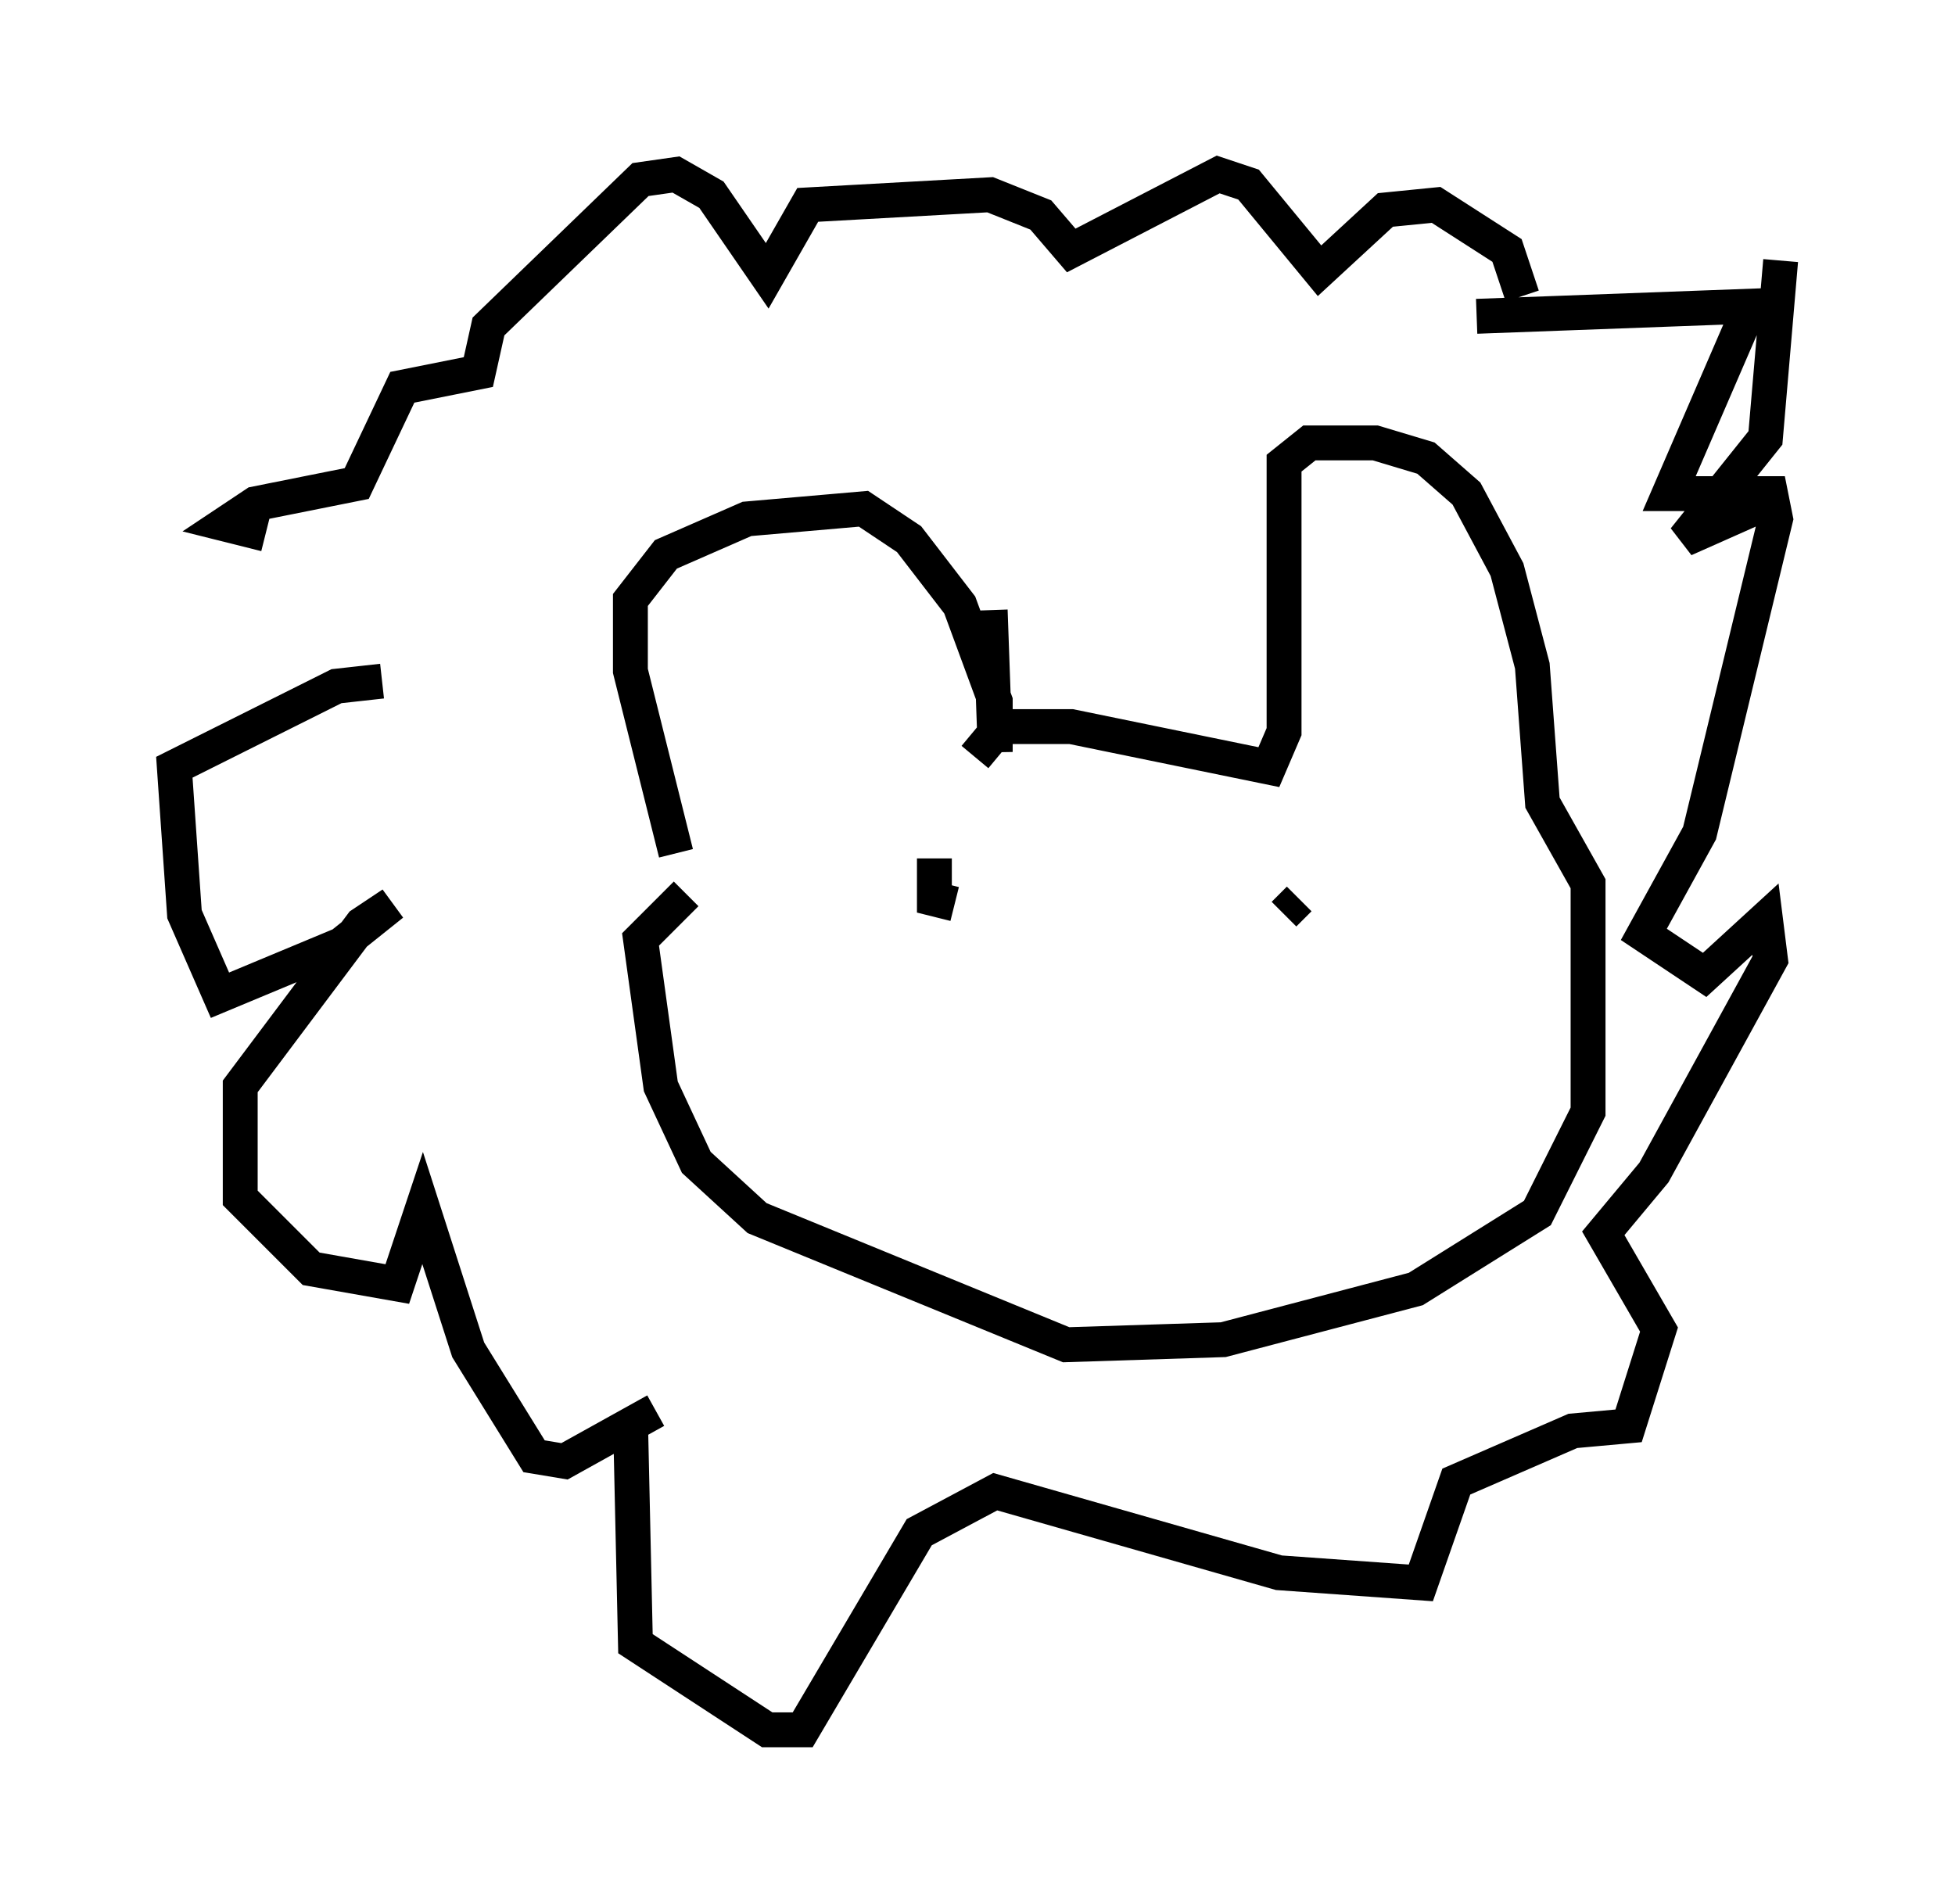 <?xml version="1.0" encoding="utf-8" ?>
<svg baseProfile="full" height="54.592" version="1.1" width="56.045" xmlns="http://www.w3.org/2000/svg" xmlns:ev="http://www.w3.org/2001/xml-events" xmlns:xlink="http://www.w3.org/1999/xlink"><defs /><rect fill="white" height="54.592" width="56.045" x="0" y="0" /><path d="M20.251, 25.19 m-0.872, -0.726 l-1.307, -5.229 0.0, -2.034 l1.017, -1.307 2.324, -1.017 l3.341, -0.291 1.307, 0.872 l1.453, 1.888 1.017, 2.76 l0.0, 1.453 -0.145, -4.067 m-0.436, 4.212 l0.726, -0.872 2.034, 0.0 l5.665, 1.162 0.436, -1.017 l0.0, -7.698 0.726, -0.581 l1.888, 0.0 1.453, 0.436 l1.162, 1.017 1.162, 2.179 l0.726, 2.76 0.291, 3.922 l1.307, 2.324 0.0, 6.536 l-1.453, 2.905 -3.486, 2.179 l-5.52, 1.453 -4.503, 0.145 l-8.86, -3.631 -1.743, -1.598 l-1.017, -2.179 -0.581, -4.212 l1.307, -1.307 m-0.872, 14.816 l-2.615, 1.453 -0.872, -0.145 l-1.888, -3.05 -1.307, -4.067 l-0.726, 2.179 -2.469, -0.436 l-2.034, -2.034 0.0, -3.196 l3.486, -4.648 0.872, -0.581 l-1.453, 1.162 -3.486, 1.453 l-1.017, -2.324 -0.291, -4.212 l4.648, -2.324 1.307, -0.145 m-3.341, -4.212 l-1.162, -0.291 0.872, -0.581 l2.905, -0.581 1.307, -2.76 l2.179, -0.436 0.291, -1.307 l4.358, -4.212 1.017, -0.145 l1.017, 0.581 1.598, 2.324 l1.162, -2.034 5.229, -0.291 l1.453, 0.581 0.872, 1.017 l4.212, -2.179 0.872, 0.291 l2.034, 2.469 1.888, -1.743 l1.453, -0.145 2.034, 1.307 l0.436, 1.307 m7.408, -1.017 l-0.436, 5.084 -2.324, 2.905 l2.615, -1.162 m-8.57, -5.229 l7.844, -0.291 -2.324, 5.374 l2.905, 0.0 0.145, 0.726 l-2.179, 9.006 -1.598, 2.905 l1.743, 1.162 1.743, -1.598 l0.145, 1.162 -3.341, 6.101 l-1.453, 1.743 1.598, 2.76 l-0.872, 2.76 -1.598, 0.145 l-3.341, 1.453 -1.017, 2.905 l-4.067, -0.291 -8.134, -2.324 l-2.179, 1.162 -3.341, 5.665 l-1.017, 0.0 -3.777, -2.469 l-0.145, -6.536 m8.715, -15.978 l0.0, 1.162 0.581, 0.145 m9.877, -0.145 l-0.436, 0.436 " fill="none" stroke="black" stroke-width="1" /></svg>